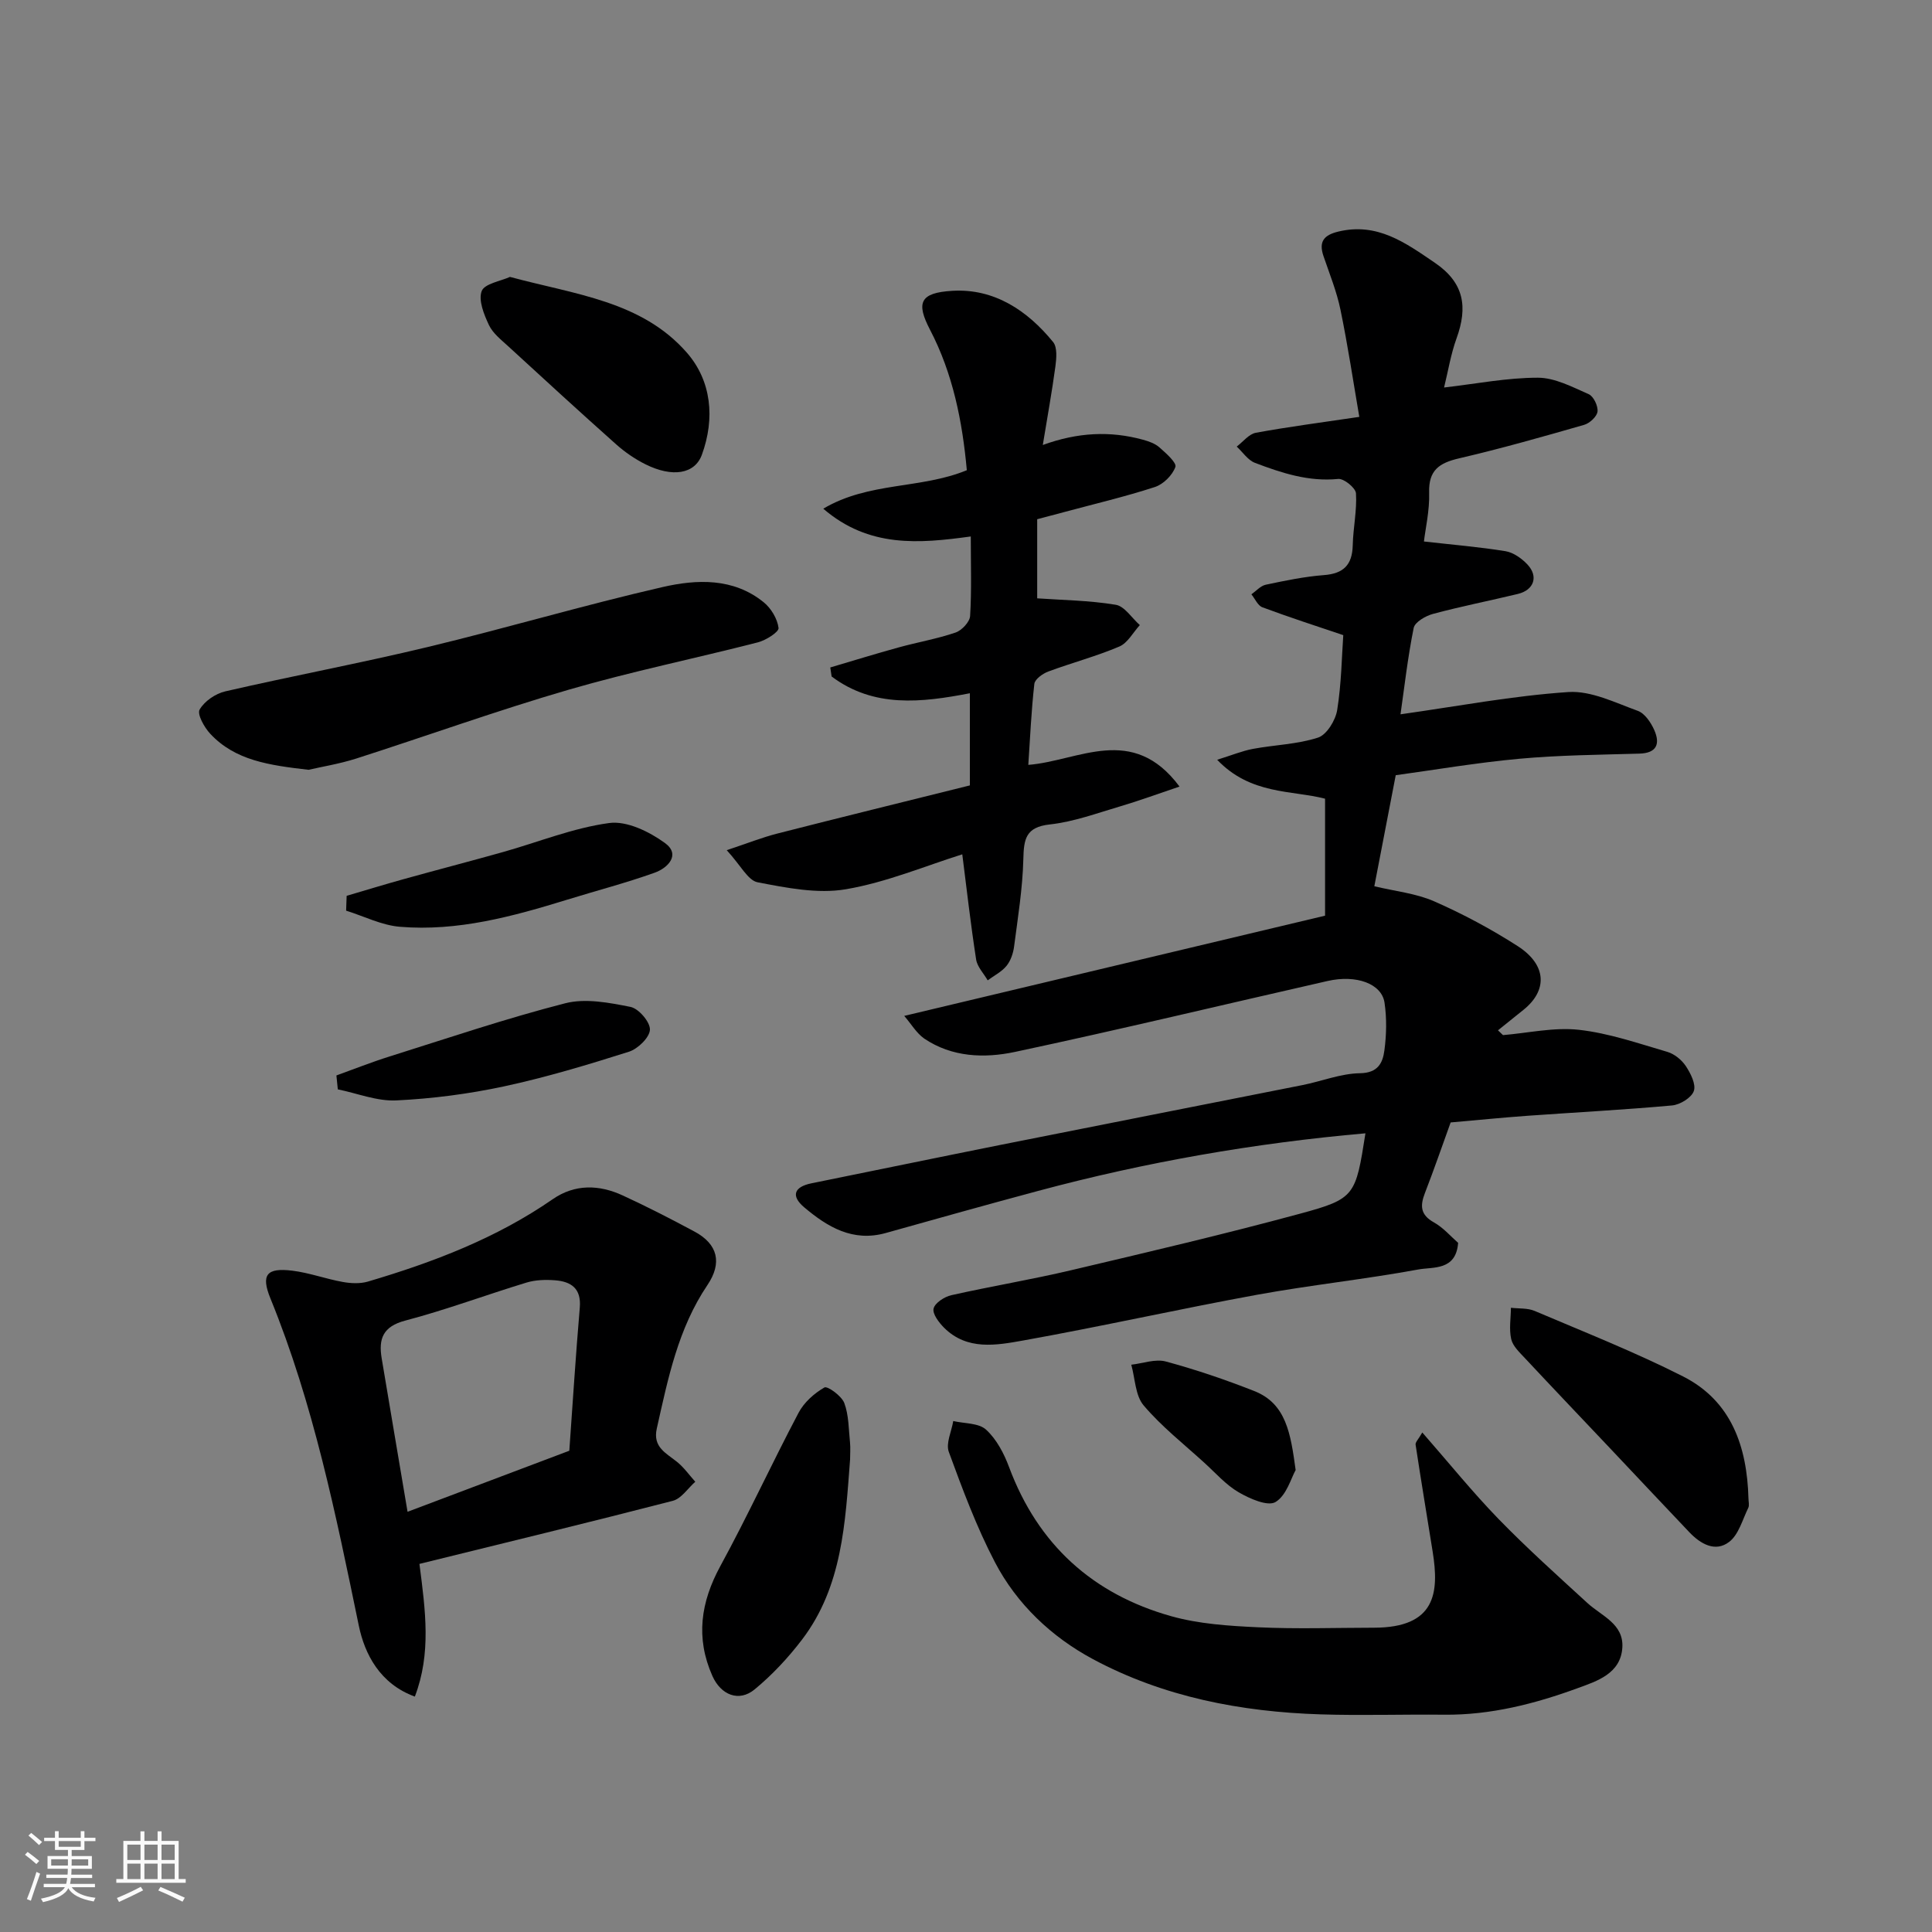 <svg enable-background="new 0 0 400 400" viewBox="0 0 400 400" xmlns="http://www.w3.org/2000/svg"><rect x="0" y="0" width="400" height="400" fill="#808080" stroke="none"/><path d="m5.17 384 .55-.58c.85.61 1.65 1.24 2.4 1.87l-.59.64c-.83-.73-1.62-1.38-2.36-1.93m1.22 9.53-.82-.34c.71-1.76 1.37-3.64 1.98-5.63.24.13.5.25.76.36-.6 1.67-1.24 3.54-1.92 5.61m-.5-13.5.57-.54c.56.44 1.31 1.06 2.26 1.87l-.64.64c-.68-.66-1.41-1.32-2.19-1.97m3.25.46h2.24v-1.36h.77v1.36h4.57v-1.36h.76v1.36h2.28v.69h-2.28v1.84h-2.64v1.26h4.18v2.64h-4.21c0 .45-.02.86-.05 1.21h4.32v.69h-4.38c-.04.34-.1.75-.19 1.22h5.15v.69h-4.82c.87 1.19 2.51 1.92 4.93 2.19-.17.31-.3.57-.37.76-2.77-.49-4.52-1.41-5.26-2.76-.56 1.26-2.3 2.23-5.24 2.9-.12-.24-.26-.48-.43-.72 2.73-.55 4.38-1.34 4.96-2.38h-4.38v-.69h4.65c.1-.38.17-.79.21-1.22h-4.32v-.69h4.4c.03-.34.05-.75.05-1.21h-4.2v-2.64h4.23v-1.26h-2.69v-1.84h-2.24zm1.46 4.46v1.29h3.45c.01-.4.02-.57.01-.53v-.32-.45h-3.46zm1.55-2.59h4.57v-1.19h-4.57zm6.11 2.59h-3.42v.77c-.01.19-.01.37-.02.53h3.44z" fill="#fafafa"/><path d="m32.63 379.16h.82v1.98h3.54v7.89h1.46v.78h-14.37v-.78h1.46v-7.89h3.54v-1.98h.82v1.98h2.73zm-3.49 11.48.5.73c-1.61.82-3.28 1.63-5 2.41-.13-.27-.28-.55-.44-.82 1.75-.72 3.4-1.49 4.94-2.32m-2.78-5.55h2.73v-3.18h-2.73zm0 3.95h2.73v-3.2h-2.73zm3.54-3.95h2.73v-3.18h-2.73zm0 3.95h2.73v-3.2h-2.73zm7.89 4.68c-1.84-.92-3.51-1.7-5.02-2.32l.45-.73c1.89.8 3.57 1.55 5.04 2.23zm-1.62-11.81h-2.73v3.18h2.73zm-2.73 7.13h2.73v-3.2h-2.73z" fill="#fafafa"/><g fill="#000001"><path d="m187.21 210.33c29.87-7.11 58.31-13.89 87.13-20.75 0-8.66 0-16.23 0-24.22-6.88-1.78-15.41-.78-22.34-8.06 3.01-.93 5.16-1.83 7.4-2.25 4.49-.84 9.2-.94 13.49-2.34 1.8-.59 3.62-3.58 3.96-5.71.88-5.48.95-11.09 1.26-15.5-5.56-1.88-11.2-3.7-16.75-5.77-.96-.36-1.52-1.76-2.27-2.68.98-.69 1.89-1.76 2.97-1.99 3.98-.84 8-1.68 12.04-1.99 4.08-.31 5.87-2.12 5.97-6.17.08-3.59.89-7.2.67-10.76-.07-1.12-2.5-3.1-3.68-2.98-6.14.61-11.72-1.24-17.23-3.33-1.47-.56-2.53-2.21-3.78-3.37 1.31-.99 2.51-2.59 3.96-2.86 6.75-1.24 13.56-2.12 21.42-3.29-1.25-7.27-2.37-14.77-3.9-22.18-.78-3.79-2.27-7.44-3.52-11.12-1.02-3.01.1-4.35 3.1-5.07 8.05-1.92 13.85 2.3 19.97 6.47 6.11 4.16 6.81 9.2 4.49 15.62-1.2 3.31-1.76 6.85-2.59 10.2 6.66-.77 13.03-2.03 19.41-2.03 3.53 0 7.14 1.92 10.53 3.41 1.01.44 1.96 2.44 1.83 3.6-.12 1.03-1.62 2.42-2.77 2.75-8.59 2.47-17.2 4.91-25.91 6.94-4.08.95-6.32 2.44-6.18 7.08.11 3.72-.77 7.46-1.08 10.13 6.01.68 11.49 1.13 16.9 2.01 1.63.27 3.34 1.49 4.52 2.74 2.34 2.48 1.37 5.3-1.97 6.11-5.85 1.41-11.76 2.57-17.57 4.13-1.53.41-3.75 1.69-4 2.9-1.25 6.18-1.95 12.47-2.73 17.89 11.84-1.67 23.25-3.84 34.75-4.61 4.7-.31 9.69 2.2 14.37 3.89 1.45.52 2.72 2.41 3.41 3.96 1.24 2.8.61 4.8-3.09 4.9-8.27.24-16.57.31-24.8 1.06-8.87.81-17.68 2.32-25.63 3.41-1.71 8.87-3.18 16.48-4.43 22.99 4.27 1.03 8.6 1.46 12.39 3.12 5.96 2.62 11.78 5.73 17.26 9.25 6.16 3.95 6.16 9.24 1.27 13.18-1.77 1.43-3.55 2.85-5.32 4.28.35.33.69.66 1.04.99 5.24-.44 10.58-1.67 15.71-1.1 6.21.69 12.27 2.8 18.32 4.57 1.46.43 2.97 1.66 3.82 2.94 1 1.51 2.14 3.77 1.66 5.16s-2.84 2.83-4.49 2.99c-10.01.91-20.06 1.43-30.09 2.15-5.09.37-10.18.88-15.77 1.37-1.68 4.65-3.41 9.67-5.33 14.63-1.02 2.63-.94 4.5 1.86 6.06 1.96 1.09 3.51 2.92 5.02 4.24-.44 5.8-5.18 4.95-8.23 5.51-11.09 2.04-22.33 3.22-33.42 5.24-16.18 2.96-32.24 6.57-48.43 9.47-5.54.99-11.58 2.1-16.34-2.64-1.07-1.07-2.45-2.88-2.18-3.98.28-1.17 2.24-2.44 3.66-2.76 8.26-1.86 16.64-3.24 24.88-5.19 15.83-3.73 31.68-7.45 47.37-11.7 11.37-3.08 11.47-3.71 13.5-16.63-22.99 2.02-45.58 5.97-67.82 11.94-10.52 2.82-21 5.76-31.49 8.7-6.82 1.91-12.06-1.24-16.89-5.32-2.77-2.34-2.14-4.23 1.51-4.97 13.09-2.65 26.17-5.36 39.27-7.98 20.78-4.15 41.58-8.22 62.36-12.35 3.99-.79 7.94-2.4 11.92-2.46 3.74-.05 4.72-2.15 5.06-4.7.44-3.26.51-6.67.03-9.91-.58-3.92-5.82-5.84-11.77-4.49-21.59 4.9-43.11 10.08-64.75 14.69-6.32 1.34-13.04 1.12-18.8-2.78-1.59-1.12-2.69-3.03-4.12-4.68z"/><path d="m199.23 176.88c-7.63 2.39-15.7 5.8-24.1 7.23-5.86 1-12.27-.29-18.27-1.44-2.02-.39-3.5-3.51-6.4-6.65 4.31-1.43 7.34-2.64 10.47-3.44 13.22-3.38 26.47-6.63 39.87-9.97 0-6.34 0-12.63 0-19.08-10.03 1.94-19.9 3.07-28.62-3.47-.09-.62-.19-1.25-.28-1.87 4.72-1.39 9.42-2.85 14.16-4.15 3.91-1.08 7.95-1.77 11.78-3.08 1.29-.44 2.93-2.19 3.01-3.42.33-5.29.14-10.61.14-16.47-10.7 1.47-21.08 2.39-30.54-5.75 9.44-5.6 20.14-4.03 29.72-7.97-.92-10.14-2.89-20.01-7.62-29.08-2.91-5.59-2.12-7.67 4.64-8.06 8.65-.51 15.51 4.06 20.85 10.61.89 1.1.69 3.38.47 5.04-.71 5.27-1.67 10.5-2.61 16.27 7.22-2.63 13.96-2.95 20.74-1.09 1.21.33 2.52.79 3.42 1.6 1.35 1.19 3.6 3.17 3.29 4.04-.61 1.71-2.49 3.58-4.24 4.15-6.17 2.01-12.52 3.5-18.79 5.19-1.7.46-3.4.9-5.58 1.48v16.38c5.1.36 10.75.42 16.25 1.33 1.85.3 3.34 2.75 5 4.21-1.4 1.52-2.52 3.71-4.25 4.44-4.77 2.03-9.83 3.36-14.7 5.17-1.16.43-2.78 1.59-2.89 2.56-.63 5.55-.87 11.14-1.25 16.77 10.48-.83 21.55-8.6 31.31 4.49-4.73 1.59-8.45 2.97-12.23 4.08-4.83 1.42-9.67 3.22-14.62 3.76-5.04.55-5.39 3.06-5.49 7.21-.15 6.03-1.13 12.04-1.91 18.04-.18 1.41-.7 2.96-1.57 4.03-1.01 1.24-2.58 2.02-3.9 3-.82-1.43-2.15-2.78-2.39-4.3-1.13-7.29-1.96-14.62-2.87-21.79z"/><path d="m86.84 323.79c1.26 9.77 2.46 18.54-.95 27.47-7.25-2.64-10.39-8.83-11.6-14.67-4.75-22.98-9.39-45.92-18.3-67.76-2.01-4.93-.77-6.4 4.52-5.75 3.52.43 6.92 1.7 10.43 2.33 1.69.31 3.61.4 5.22-.07 13.5-3.99 26.57-8.96 38.26-17.05 4.61-3.19 9.63-3.04 14.52-.78 5.05 2.33 10.01 4.87 14.91 7.51 4.75 2.57 5.72 6.43 2.62 11.03-6.09 9.02-8.17 19.39-10.49 29.72-.87 3.88 1.96 5.08 4.22 6.92 1.42 1.15 2.51 2.71 3.75 4.09-1.54 1.36-2.88 3.49-4.66 3.95-17.29 4.47-34.66 8.67-52.45 13.06zm31.03-23.43c.71-9.96 1.33-19.81 2.17-29.64.34-3.97-1.81-5.4-5.14-5.65-1.94-.15-4.03-.09-5.88.47-8.39 2.55-16.63 5.64-25.1 7.87-4.66 1.22-5.57 3.79-4.9 7.8 1.76 10.55 3.56 21.09 5.36 31.79 11.28-4.26 22.21-8.38 33.49-12.64z"/><path d="m294.47 296.58c5.56 6.35 10.42 12.38 15.79 17.91 5.88 6.05 12.18 11.7 18.4 17.4 2.95 2.7 7.52 4.31 7.23 9.2-.32 5.42-5.29 6.98-9.18 8.4-8.89 3.26-18.09 5.62-27.73 5.52-8.52-.09-17.04.2-25.56-.07-16.5-.52-32.55-3.6-47.17-11.45-8.53-4.58-15.72-11.36-20.26-20.05-3.81-7.29-6.71-15.1-9.55-22.84-.65-1.78.57-4.24.92-6.39 2.32.54 5.27.38 6.8 1.79 2.17 1.98 3.72 4.95 4.77 7.78 5.97 16 17.3 26.26 33.53 30.83 5.77 1.62 11.97 2.02 18 2.3 7.98.38 15.99.1 23.99.09 12.86-.01 13.52-7.29 12.17-15.73-1.18-7.4-2.42-14.79-3.54-22.2-.05-.49.6-1.1 1.39-2.49z"/><path d="m63.88 159.38c-8.23-.95-15.21-1.94-20.36-7.47-1.23-1.32-2.74-4.03-2.19-5 .99-1.73 3.29-3.31 5.31-3.77 13.94-3.21 28.01-5.84 41.91-9.18 16.26-3.91 32.31-8.67 48.61-12.41 7.09-1.63 14.68-1.95 20.95 3.14 1.54 1.24 2.84 3.42 3.08 5.32.11.83-2.61 2.55-4.27 2.98-13.04 3.35-26.27 6.05-39.19 9.81-14.8 4.31-29.33 9.55-44.01 14.26-3.53 1.12-7.24 1.71-9.84 2.32z"/><path d="m176 302.18c-1 13.04-1.57 26.26-9.93 37.26-2.87 3.77-6.19 7.33-9.84 10.34-3.24 2.67-6.98 1.16-8.74-2.8-3.5-7.89-2.43-15.26 1.67-22.78 5.68-10.42 10.64-21.22 16.18-31.71 1.13-2.14 3.24-4.03 5.35-5.23.62-.36 3.56 1.75 4.11 3.22.95 2.53.9 5.45 1.19 8.21.11 1.15.01 2.33.01 3.49z"/><path d="m362 310.21c0 .66.22 1.44-.04 1.98-1.2 2.44-1.98 5.53-3.95 7.04-2.88 2.21-5.95.42-8.26-2.01-5.47-5.74-10.89-11.54-16.34-17.3-5.91-6.25-11.84-12.47-17.71-18.75-1.1-1.18-2.49-2.47-2.82-3.92-.47-2.06-.08-4.31-.06-6.49 1.65.2 3.46.03 4.93.66 10.29 4.38 20.73 8.5 30.7 13.55 10.04 5.09 13.25 14.55 13.55 25.24z"/><path d="m105.58 57.33c13.43 3.64 27.27 4.98 36.62 15.68 5.1 5.83 5.87 13.59 3.12 21.13-1.46 4.02-6.11 4.77-11.7 1.98-2.16-1.08-4.23-2.5-6.04-4.11-7.52-6.7-14.94-13.5-22.36-20.32-1.46-1.34-3.18-2.68-3.99-4.39-1.03-2.19-2.22-5.12-1.5-7.04.6-1.54 3.92-2.05 5.85-2.93z"/><path d="m71.77 185.47c3.91-1.15 7.8-2.34 11.72-3.43 6.87-1.91 13.77-3.7 20.64-5.63 7.33-2.06 14.53-5 21.99-6.01 3.65-.5 8.3 1.78 11.54 4.13 3.32 2.41.63 5.17-2.11 6.15-5.94 2.13-12.08 3.72-18.12 5.59-11.29 3.48-22.69 6.6-34.63 5.61-3.78-.31-7.43-2.18-11.14-3.34.03-1.03.07-2.05.11-3.07z"/><path d="m69.65 222.66c3.67-1.32 7.3-2.77 11.01-3.93 12.08-3.8 24.1-7.87 36.35-11.01 4.2-1.08 9.11-.13 13.53.75 1.7.34 4.09 3.14 4.02 4.72-.07 1.62-2.5 3.97-4.35 4.56-8.52 2.7-17.11 5.29-25.84 7.17-7.32 1.57-14.85 2.55-22.33 2.91-3.99.19-8.06-1.47-12.1-2.29-.09-.97-.19-1.93-.29-2.88z"/><path d="m268.25 304.36c-.92 1.6-1.87 5.24-4.17 6.62-1.61.96-5.34-.69-7.63-2.02-2.64-1.54-4.77-3.99-7.08-6.09-4.27-3.89-8.87-7.51-12.58-11.88-1.75-2.05-1.77-5.58-2.57-8.44 2.39-.27 4.98-1.25 7.14-.67 6.21 1.68 12.33 3.76 18.32 6.12 6.61 2.61 7.53 8.76 8.57 16.36z"/></g></svg>